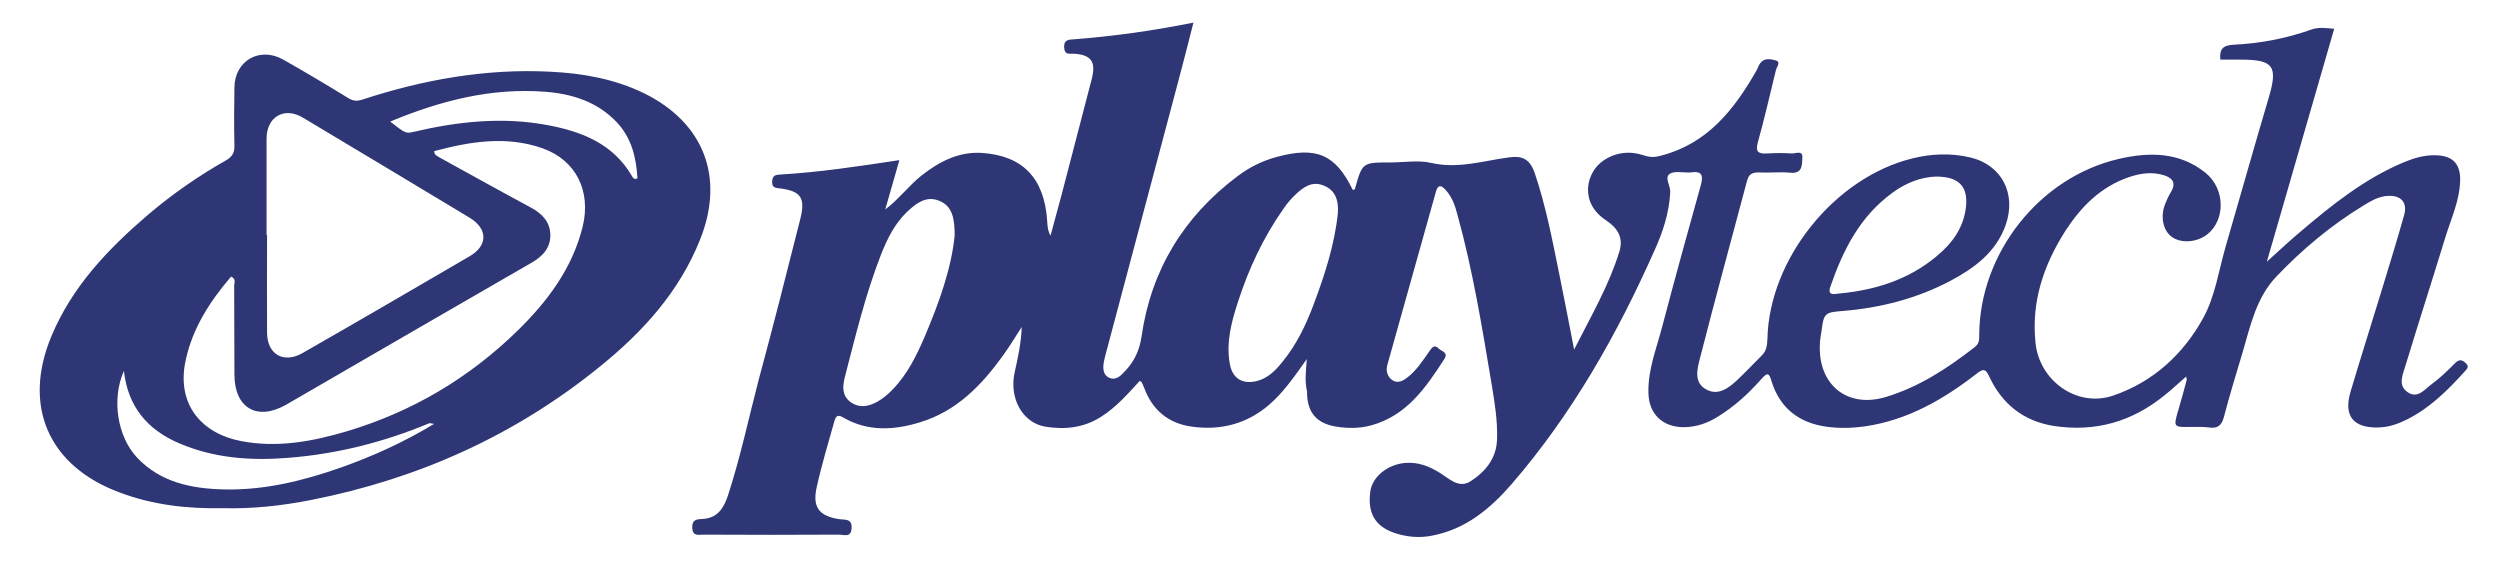 <?xml version="1.0" encoding="utf-8"?>
<!-- Generator: Adobe Illustrator 27.0.0, SVG Export Plug-In . SVG Version: 6.00 Build 0)  -->
<svg version="1.1" id="Layer_1" xmlns="http://www.w3.org/2000/svg" xmlns:xlink="http://www.w3.org/1999/xlink" x="0px" y="0px"
	 viewBox="0 0 972.6 219" style="enable-background:new 0 0 972.6 219;" xml:space="preserve">
<style type="text/css">
	.st0{fill:#2E3675;}
</style>
<g>
	<g>
		<path class="st0" d="M959.2,141.2c-1.5-1.4-2.6-1.4-4.1,0.1c-2.8,2.8-5.7,5.7-8.9,8c-2.8,2-5.5,6-9.5,3.3
			c-4.1-2.8-1.8-7.1-0.8-10.6c5.1-16.8,10.5-33.5,15.6-50.2c2.2-7,5.4-13.9,5.6-21.5c0.2-6.6-3-9.8-9.6-9.9c-4.2-0.1-8.1,1-12,2.6
			c-15.7,6.5-28.5,16.9-41.2,27.7c-3.9,3.3-7.6,6.8-12.4,11.1c9-31.1,17.6-60.8,26.2-90.6c-3.3-0.3-6.2-0.7-8.9,0.3
			c-9.8,3.5-19.9,5.4-30.2,5.9c-4.2,0.2-5.6,1.7-5.2,5.8h7.9c12.8,0,14.6,2.5,10.9,14.9c-5.7,19.2-11.1,38.5-16.7,57.7
			c-2.7,9.3-4.1,19.4-8.7,27.8c-7.7,14.1-19.5,25-35.1,30.3c-14,4.8-28.7-5.7-30.2-20.5c-1.7-16.1,3.2-30.4,11.7-43.7
			c6.1-9.4,13.8-17.1,24.7-20.8c4.4-1.5,8.9-2.1,13.3-0.8c3.2,0.9,5.3,2.8,3,6.6c-0.9,1.4-1.6,3-2.2,4.5c-2,4.8-1,10.2,2.3,12.8
			c3.6,2.8,9.9,2.4,14-0.8c7.2-5.7,7-17.8-0.7-24c-10.1-8.1-21.8-8.1-33.6-5.4c-30.9,7.1-54.2,36.6-54.4,68.4c0,1.8,0.1,3.4-1.7,4.8
			c-10.5,8.2-21.6,15.5-34.5,19.4c-14.9,4.6-26.4-4.5-25.8-20.1c0-2,0.4-3.9,0.7-5.9c0.8-6.5,1.4-6.9,8-7.4
			c14.8-1.2,29-4.8,42.2-11.8c9.2-4.9,17.5-11,21.3-21.4c4.5-12.4-1.5-23.8-13.9-26.6c-7.4-1.7-14.9-1.4-22.2,0.4
			c-30.3,7.4-55.8,39.1-56.5,70.2c-0.1,2.4-0.3,4.6-2.1,6.4c-3.3,3.3-6.5,6.7-9.9,9.9c-3.4,3.1-7.4,6-12,3.3
			c-4.7-2.7-3.3-7.9-2.3-11.8c5.9-23.1,12.2-46,18.3-69c0.7-2.9,2.1-3.6,4.9-3.5c4,0.2,8-0.3,12,0.1c5,0.5,4.5-3.4,4.7-5.9
			c0.2-3-2.7-1.5-4.1-1.6c-3.2-0.2-6.3-0.2-9.5,0c-3.5,0.2-4.8-0.5-3.7-4.4c2.6-9.3,4.7-18.6,7-28c0.3-1.3,2.1-3.2-0.1-3.8
			c-1.9-0.5-4.4-1.1-6,1.1c-0.7,1-1,2.1-1.6,3.1c-8.6,15-18.9,28.1-36.8,32.8c-2.4,0.7-4.3,0.8-6.7,0c-5.5-1.9-11-1.3-15.8,1.9
			c-6.8,4.5-9.7,16.3,0.9,23.3c4.5,3,6.9,6.7,5.2,12.2c-4,13-10.8,24.7-17.6,38.1c-2.1-10.8-3.9-20.2-5.8-29.5
			c-2.7-13.2-5.2-26.5-9.6-39.4c-1.8-5-4.6-6.6-9.7-5.9c-10.1,1.3-19.9,4.6-30.4,2.2c-5.1-1.2-10.7-0.2-16-0.2
			c-10.9,0-10.9,0-13.8,10.4c0,0.1-0.5,0.2-0.8,0.3c-6.7-13.8-14.1-17-29.4-12.9c-5.7,1.5-10.9,4.1-15.5,7.6
			c-20.9,15.7-33.6,36.5-37.3,62.4c-0.9,6.1-3.4,10.6-7.6,14.6c-1.4,1.4-3,2.2-4.9,1.4c-2.2-1-2.5-3-2.3-5.1
			c0.1-1.3,0.5-2.6,0.8-3.9c9.2-34.7,18.5-69.4,27.7-104.1c2.2-8.2,4.3-16.4,6.5-25.1c-15.9,3.2-31.1,5.3-46.5,6.5
			c-1.9,0.1-4,0.1-3.8,3.2s2.3,2.3,4,2.4c6.5,0.5,8.4,3.1,6.8,9.6c-3.9,15.1-7.9,30.2-11.8,45.3c-1.4,5.3-2.9,10.6-4.3,15.9
			c-1.1-2-1.2-3.9-1.3-5.8c-1.1-16.5-9.4-25.3-25.3-26.4c-9-0.6-16.6,3.3-23.6,8.8c-5,4-8.8,9.2-14.1,13.2
			c1.8-6.3,3.6-12.5,5.5-19.2c-15.8,2.4-31,4.7-46.3,5.6c-1.8,0.1-3.1,0.3-3.2,2.7c-0.1,2.3,1.1,2.5,3,2.7c8.1,1,10,3.6,8,11.7
			c-5.3,21-10.6,42-16.3,63c-3.9,15-7.1,30.1-11.9,44.8c-1.6,4.9-4.1,8.8-9.9,9.1c-2.3,0.1-4.1,0.2-4,3.5c0.2,3.3,2.4,2.6,4.2,2.6
			c17.7,0.1,35.3,0.1,53,0c1.8,0,4.6,1.3,4.8-2.5c0.3-3.9-2.7-3.2-4.7-3.5c-7.8-1.2-10.6-4.5-8.9-12.3c1.9-8.7,4.5-17.2,6.9-25.8
			c0.5-1.7,1.1-2.9,3.4-1.5c9.6,5.6,19.8,5,29.9,1.9c14.2-4.3,24-14.4,32.4-26.1c2.6-3.6,4.8-7.3,7.2-11c-0.2,6.2-1.5,12-2.8,17.9
			c-2.1,9.9,3.1,19.4,12,20.9c7.5,1.2,14.8,0.5,21.6-3.8c6-3.8,10.5-9,15.1-14c0.4,0.2,0.6,0.3,0.7,0.4c0.3,0.7,0.7,1.4,1,2.2
			c3.2,8.8,9.6,14,18.7,15.2c11,1.5,21.1-1,29.8-8.4c5.6-4.8,9.7-10.7,14.8-17.9c-0.4,5.2-0.8,8.8,0.1,12.6
			c-0.1,8,3.6,12.5,11.5,13.7c4.4,0.7,9,0.7,13.4-0.5c13.9-3.8,21.3-14.7,28.5-25.8c1.7-2.7-1.1-3-2.2-4.1c-1.6-1.7-2.6-0.4-3.5,0.9
			c-2.6,3.7-5,7.5-8.6,10.3c-1.8,1.4-3.8,2.5-5.9,1.1c-1.9-1.3-2.6-3.5-2-5.8c6.3-22.5,12.6-44.9,18.9-67.4c0.9-3.4,2.4-2.4,4-0.6
			c2.4,2.7,3.5,6,4.4,9.4c6,21.7,9.6,43.8,13.3,65.9c1.2,7.2,2.4,14.5,2.1,21.8c-0.3,7.3-4.7,12.5-10.4,16.1
			c-4.6,2.9-8.4-1.3-12.1-3.5c-4.1-2.5-8.3-4.1-13.2-3.7c-7,0.6-12.9,5.5-13.6,11.2c-1.1,8.2,1.8,13.4,9.3,16
			c4.7,1.6,9.7,2.1,14.7,1.1c13.2-2.5,22.8-10.6,31.1-20.2c23.4-27.1,40.9-58,55.4-90.6c3.3-7.2,5.8-14.8,6.2-22.9
			c0.1-2.4-2.3-5.6-0.3-7c1.8-1.3,5.1-0.5,7.7-0.6h0.5c4.2-0.7,5.1,0.9,4,4.9c-5.1,18.2-10.1,36.4-14.9,54.6
			c-2.2,8.6-5.7,17-5.5,26.1c0.1,8.4,5.6,13.6,14,13.5c4.6-0.1,8.8-1.5,12.7-3.9c6.6-4,12.2-9.1,17.3-14.9c2.3-2.5,2.9-2.5,3.9,0.9
			c3.2,10.4,10.6,16.2,21.3,17.7c4.9,0.7,9.9,0.6,14.9-0.1c16.7-2.4,30.7-10.5,43.7-20.6c2.7-2.1,3.5-1.6,4.8,1.2
			c5,10.7,13.3,17.3,25,19.2c16.2,2.5,30.6-1.6,43.3-12c2.8-2.2,5.4-4.7,8.3-7.2c0.1,0.8,0.3,1.1,0.2,1.4c-1,3.8-2.1,7.7-3.2,11.5
			c-2,6.8-2,6.8,4.8,6.7c2.3,0,4.7-0.1,7,0.2c3.3,0.5,5-0.6,5.9-4.1c2.2-8.4,4.7-16.6,7.2-24.9c3.1-10.5,5.3-21.4,13.2-29.7
			c10-10.5,21.1-19.8,33.5-27.4c3.1-1.9,6.3-3.9,10.1-4c4.9-0.2,7.5,2.6,6.1,7.5c-2.7,9.6-5.6,19-8.5,28.5
			c-4.1,13.5-8.4,26.9-12.4,40.4c-2.7,9.3,1.2,14,11,13.7c4-0.1,7.6-1.4,11-3.1c9-4.5,15.9-11.4,22.5-18.7
			C959.8,143.5,960.8,142.6,959.2,141.2z M712.1,111.5c4.9-14.2,11.5-27.3,24-36.4c5.4-4.1,11.7-6.3,17.1-6.4
			c8.9,0,12.3,3.8,11.7,11.3c-0.8,8.4-5.3,14.6-11.5,19.7c-11,9.2-24,13.2-38,14.5C713.7,114.4,710.8,115.2,712.1,111.5z
			 M359.9,130.6c-3.3,7.7-6.9,15.1-12.8,21.1c-1.7,1.8-3.7,3.4-5.8,4.6c-3.3,1.8-6.8,2.6-10.3,0.2c-3.5-2.5-3.2-6.2-2.4-9.5
			c4.2-16.2,8.1-32.5,14.2-48.1c2.4-6,5.3-11.9,10-16.4c3.4-3.2,7.3-6.4,12.3-4.5c5.5,2,6.3,7.1,6.3,13.7
			C370.1,104.5,365.4,117.6,359.9,130.6z M520.5,82.8c-1.3,12.4-5.1,24.1-9.5,35.8c-3,8-6.7,15.6-12.1,22.2
			c-2.7,3.4-5.8,6.5-10.2,7.5c-5.6,1.3-9.4-1.3-10.3-7c-1.4-8.3,0.7-16.1,3.2-23.8c4.2-13,9.9-25.2,17.8-36.4
			c1.3-1.9,2.8-3.7,4.5-5.3c3.1-3,6.6-5.5,11.1-3.6C519.6,74,520.8,78.1,520.5,82.8z"/>
		<path class="st0" d="M250.6,36.3c-11.5-5.6-23.9-7.8-36.5-8.4c-25.1-1.3-49.5,3.1-73.3,10.9c-2.2,0.7-3.6,0.4-5.4-0.7
			c-8.3-5.1-16.7-10.1-25.2-14.9c-9.1-5.2-18.9,0.4-19,10.8c-0.1,7.5-0.2,15,0,22.5c0.1,2.8-0.8,4.5-3.3,5.9
			c-10.8,6.1-21,13.2-30.5,21.3C41.9,97,28,111.6,20,130.8c-11.3,27.1-1.2,50.4,26.3,60.7c12.9,4.9,26.3,6.5,40.6,6.2
			c11.1,0.3,22.6-0.9,34.2-3.2c41.6-8.2,79.3-25.1,112.3-51.9c16.7-13.5,30.9-29.1,39-49.5C282,69,273.9,47.8,250.6,36.3z M103.7,54
			c0-8.6,6.9-12.6,14.2-8.2c21.6,12.9,43.2,25.9,64.8,38.9c7.1,4.3,7.2,10.8,0,15c-21.6,12.6-43.2,25.2-64.9,37.6
			c-7.4,4.3-13.9,0.6-13.9-7.9c-0.1-12.6,0-25.3,0-37.9c-0.1-0.1-0.2-0.1-0.2-0.1V54z M132.6,181.9c-14.8,5.2-29.9,8.9-45.6,8.5
			c-12.4-0.3-24.5-2.7-33.6-12.3c-7.7-8.1-10.1-22.7-5.2-33.8c1.6,14.2,9.4,23,21.6,28.2c13.6,5.8,27.9,6.8,42.5,5.6
			c18.9-1.5,37.1-6.1,54.6-13.4c0.2-0.2,0.8,0.1,2,0.2C157,172.1,145,177.5,132.6,181.9z M226.7,88.1c-4,16.3-13.7,29.1-25.2,40.4
			c-18.9,18.5-41.1,31.7-66.6,39.3c-13.5,4-27.1,6.5-41.1,3.8c-14.9-2.8-25.3-13.9-21.6-31.3c2.7-12.7,9.5-23.1,17.7-32.7
			c2.1,1,1.2,2.5,1.2,3.6c0.1,11.5,0,23,0.1,34.5c0,13.1,8.9,18.2,20.2,11.7c31.8-18.4,63.6-36.9,95.4-55.2
			c4.4-2.5,7.4-5.8,7.3-10.9c-0.1-4.9-3.1-8.1-7.3-10.4c-12.1-6.5-24.1-13.2-36.1-19.8c-0.8-0.6-1.7-0.7-1.8-2.3
			c13.9-3.7,28-6.1,42.2-1.1C224.2,62.4,230,74.4,226.7,88.1z M246.1,68.9c-7.4-13-19.8-17.8-33.5-20.3c-17.4-3.2-34.7-1.3-51.7,2.7
			c-3,0.7-3.2,0.6-9.1-4c19.7-8.2,39.4-13.2,60.3-11.6c10.4,0.8,20.1,3.8,27.7,11.7c6,6.3,7.7,13.9,8.2,22
			C247,69.8,246.5,69.6,246.1,68.9z"/>
	</g>
</g>
</svg>
